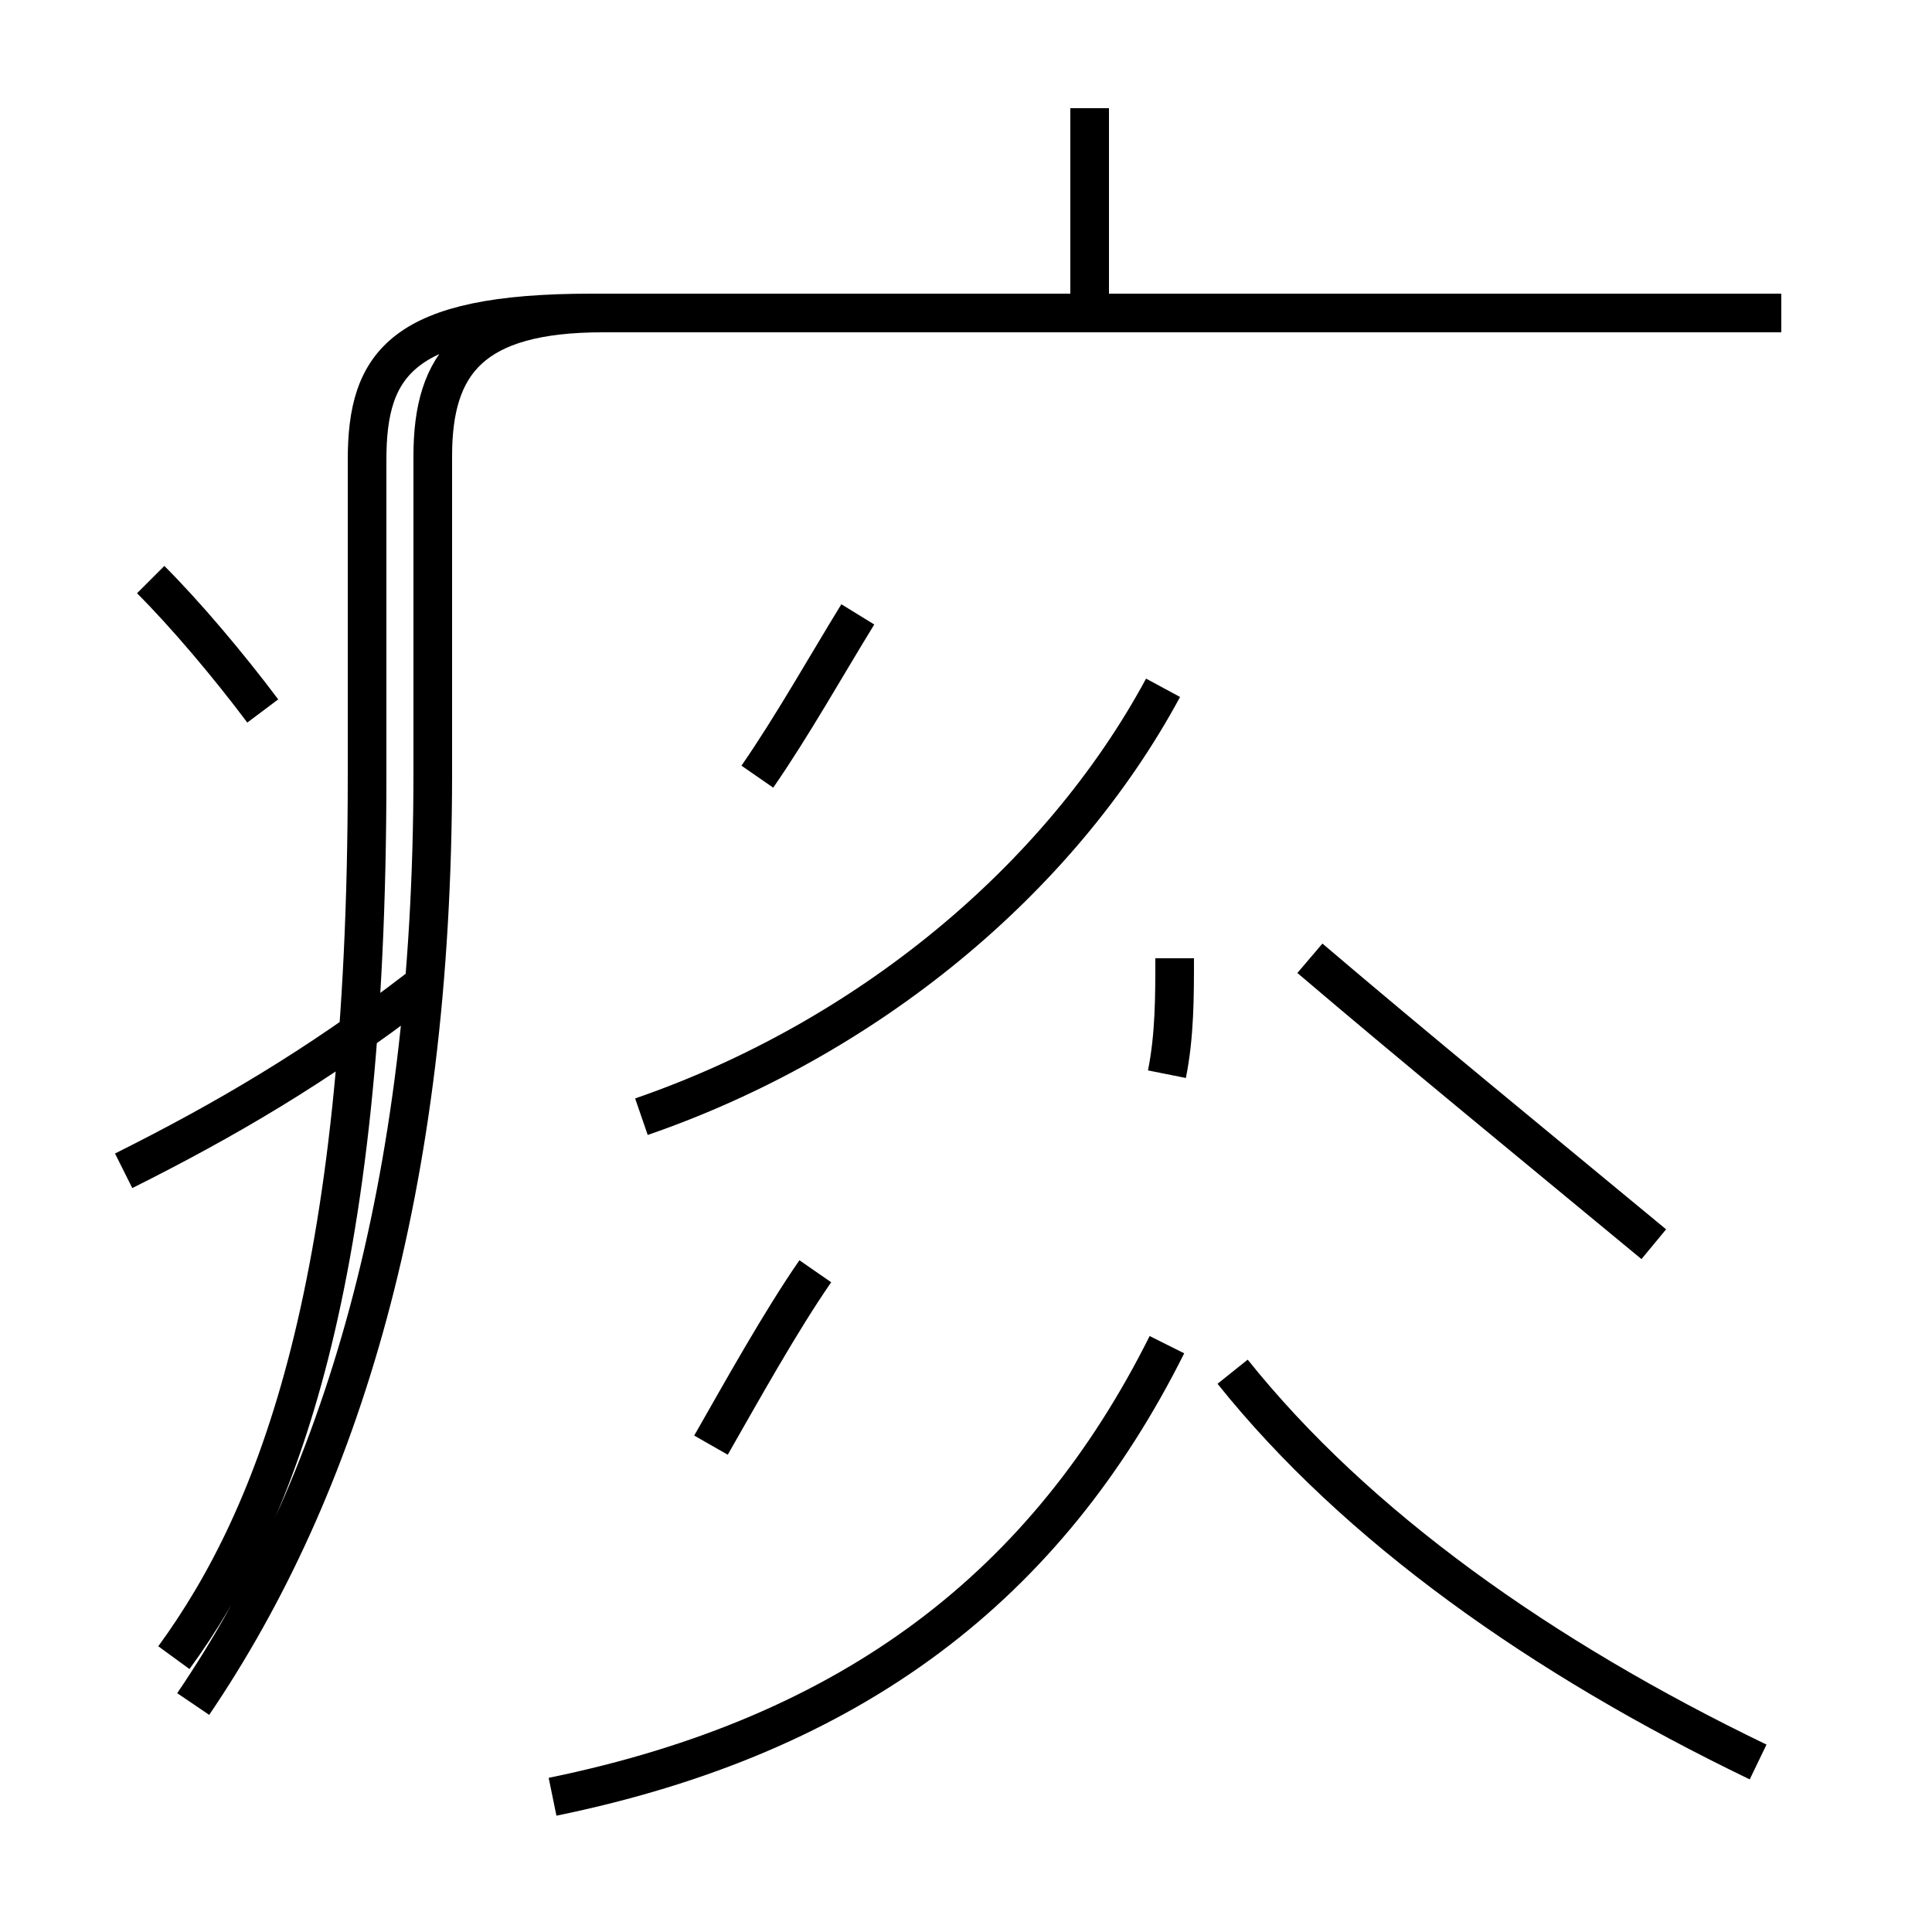 <?xml version='1.0' encoding='utf8'?>
<svg viewBox="0.0 -44.0 50.0 50.0" version="1.1" xmlns="http://www.w3.org/2000/svg">
<rect x="0.0" y="-44.0" width="50.0" height="50.0" fill="#808080" stroke="none"/>
<rect x="-1000" y="-1000" width="2000" height="2000" stroke="white" fill="white"/>
<g style="fill:none; stroke:#000000;  stroke-width:1">
<path d="M 6.8 25.6 C 5.9 26.8 4.8 28.1 3.9 29.0 M 18.4 6.6 C 19.2 8.0 20.2 9.8 21.1 11.1 M 19.6 23.9 C 20.5 25.2 21.4 26.8 22.2 28.1 M 3.2 13.7 C 5.8 15.0 8.2 16.4 10.8 18.4 M 5.0 -0.1 C 8.8 5.5 11.2 13.2 11.2 24.0 L 11.2 32.2 C 11.2 34.6 12.2 35.9 15.6 35.9 L 46.1 35.9 M 28.2 36.0 L 28.2 41.2 M 4.5 1.1 C 7.2 4.8 9.5 10.8 9.5 23.9 L 9.5 32.1 C 9.5 34.6 10.4 35.9 15.3 35.9 L 46.1 35.9 M 16.6 15.1 C 22.4 17.1 27.4 21.2 30.1 26.2 M 42.8 11.8 C 39.9 14.2 36.6 16.9 33.9 19.2 M 14.3 -2.5 C 22.1 -0.9 27.1 3.0 30.2 9.2 M 45.5 -1.6 C 39.9 1.1 35.1 4.5 31.9 8.5 M 30.2 16.2 C 30.4 17.2 30.4 18.2 30.4 19.2" transform="scale(1, -1)" />
</g>
</svg>